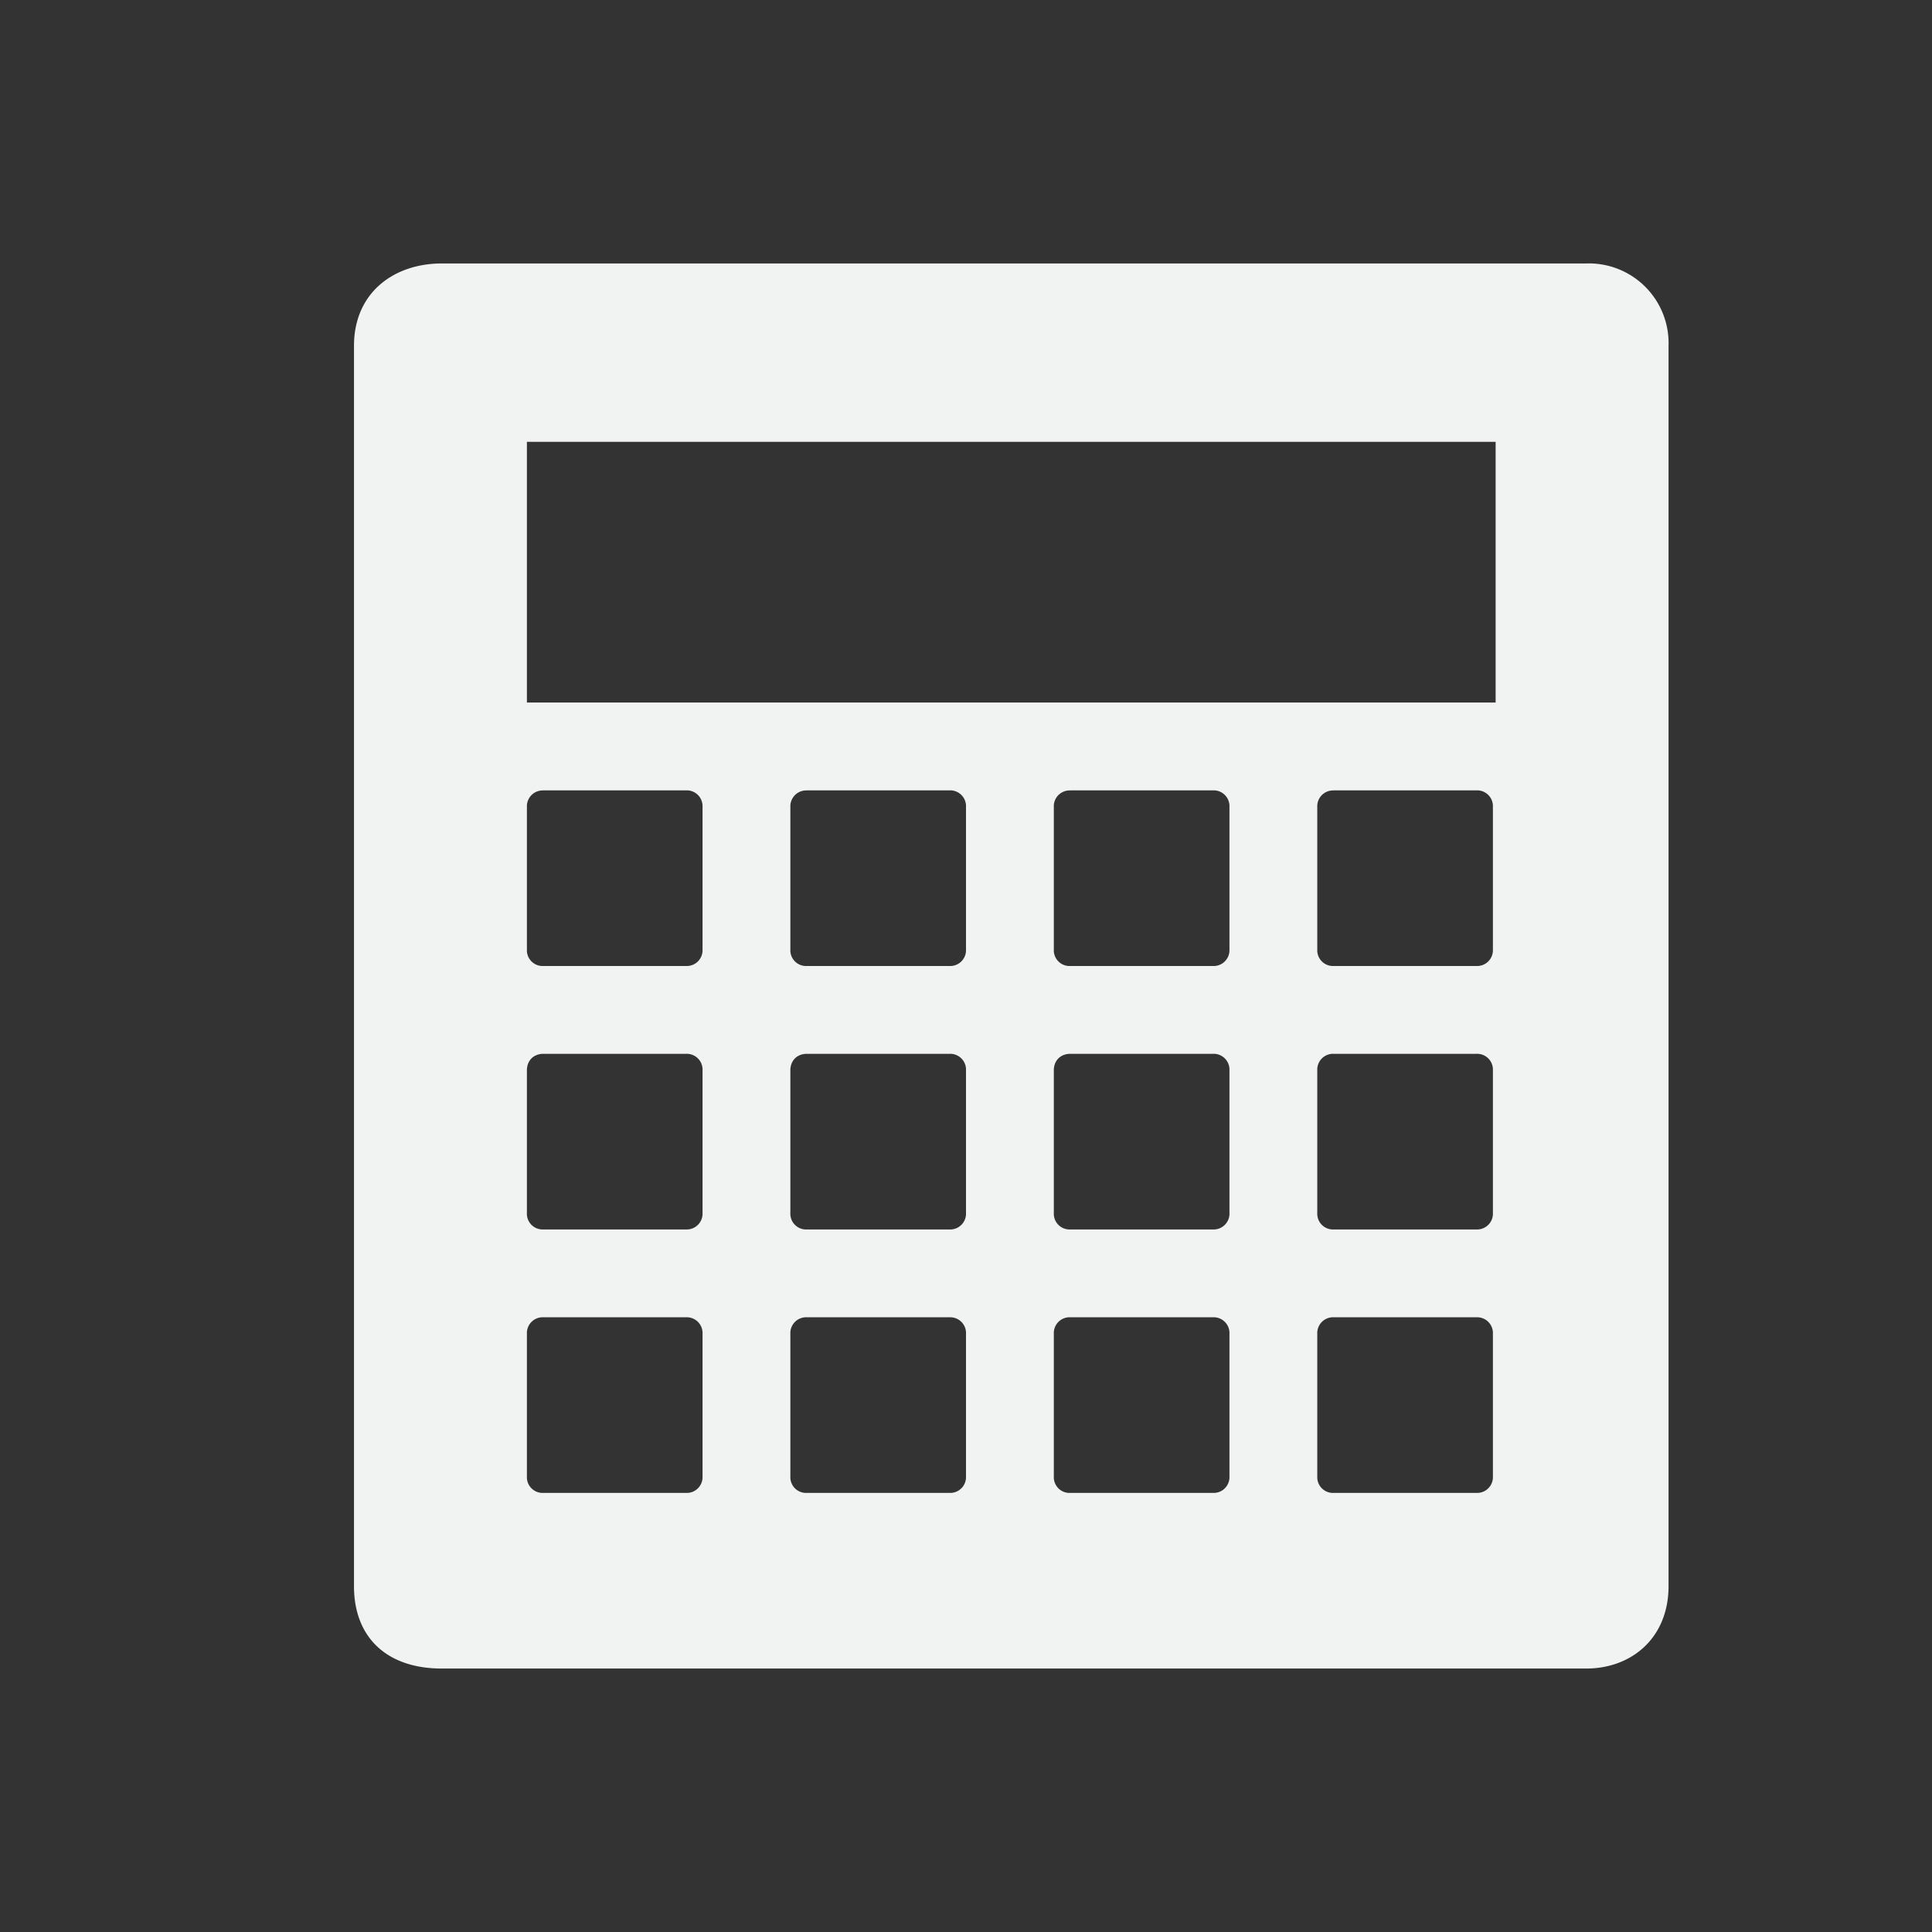 <svg xmlns="http://www.w3.org/2000/svg" viewBox="-3 -3 22 22">
    <rect x="-3" y="-3" width="22" height="22" fill="#333333" stroke="none"/>
    <path d="M2.031 0c-.542 0-1 .329-1 .938v14.124c0 .587.377.938 1 .938h13.031c.52 0 .938-.351.938-.938V.938A.908.908 0 0 0 15.062 0zM3 2.031h11.031V5H3zM3.188 6h1.624A.18.18 0 0 1 5 6.188v1.625A.18.18 0 0 1 4.812 8H3.188A.179.179 0 0 1 3 7.812V6.188a.18.18 0 0 1 .188-.187zm3 0h1.625A.18.18 0 0 1 8 6.188v1.625A.18.18 0 0 1 7.812 8H6.188A.179.179 0 0 1 6 7.812V6.188a.18.18 0 0 1 .188-.187zm3 0h1.624a.18.18 0 0 1 .188.188v1.625a.18.18 0 0 1-.188.187H9.188A.179.179 0 0 1 9 7.812V6.188a.18.18 0 0 1 .188-.187zm3 0h1.624a.18.18 0 0 1 .188.188v1.625a.18.18 0 0 1-.188.187h-1.624A.179.179 0 0 1 12 7.812V6.188a.18.18 0 0 1 .188-.187zm-9 3h1.624A.18.18 0 0 1 5 9.188v1.624a.18.18 0 0 1-.188.188H3.188A.179.179 0 0 1 3 10.812V9.188C3 9.076 3.077 9 3.188 9zm3 0h1.625A.18.18 0 0 1 8 9.188v1.624a.18.18 0 0 1-.188.188H6.188A.179.179 0 0 1 6 10.812V9.188C6 9.076 6.077 9 6.188 9zm3 0h1.624a.18.18 0 0 1 .188.188v1.624a.18.18 0 0 1-.188.188H9.188A.179.179 0 0 1 9 10.812V9.188C9 9.076 9.077 9 9.188 9zm3 0h1.624a.18.18 0 0 1 .188.188v1.624a.18.18 0 0 1-.188.188h-1.624a.179.179 0 0 1-.188-.188V9.188A.18.18 0 0 1 12.188 9zm-9 3h1.624a.18.18 0 0 1 .188.188v1.624a.18.18 0 0 1-.188.188H3.188A.179.179 0 0 1 3 13.812v-1.624A.18.18 0 0 1 3.188 12zm3 0h1.625a.18.18 0 0 1 .187.188v1.624a.18.18 0 0 1-.188.188H6.188A.179.179 0 0 1 6 13.812v-1.624A.18.18 0 0 1 6.188 12zm3 0h1.624a.18.18 0 0 1 .188.188v1.624a.18.18 0 0 1-.188.188H9.188A.179.179 0 0 1 9 13.812v-1.624A.18.18 0 0 1 9.188 12zm3 0h1.624a.18.18 0 0 1 .188.188v1.624a.18.18 0 0 1-.188.188h-1.624a.179.179 0 0 1-.188-.188v-1.624a.18.18 0 0 1 .188-.188z" fill="#f1f2f2"/>
</svg>
